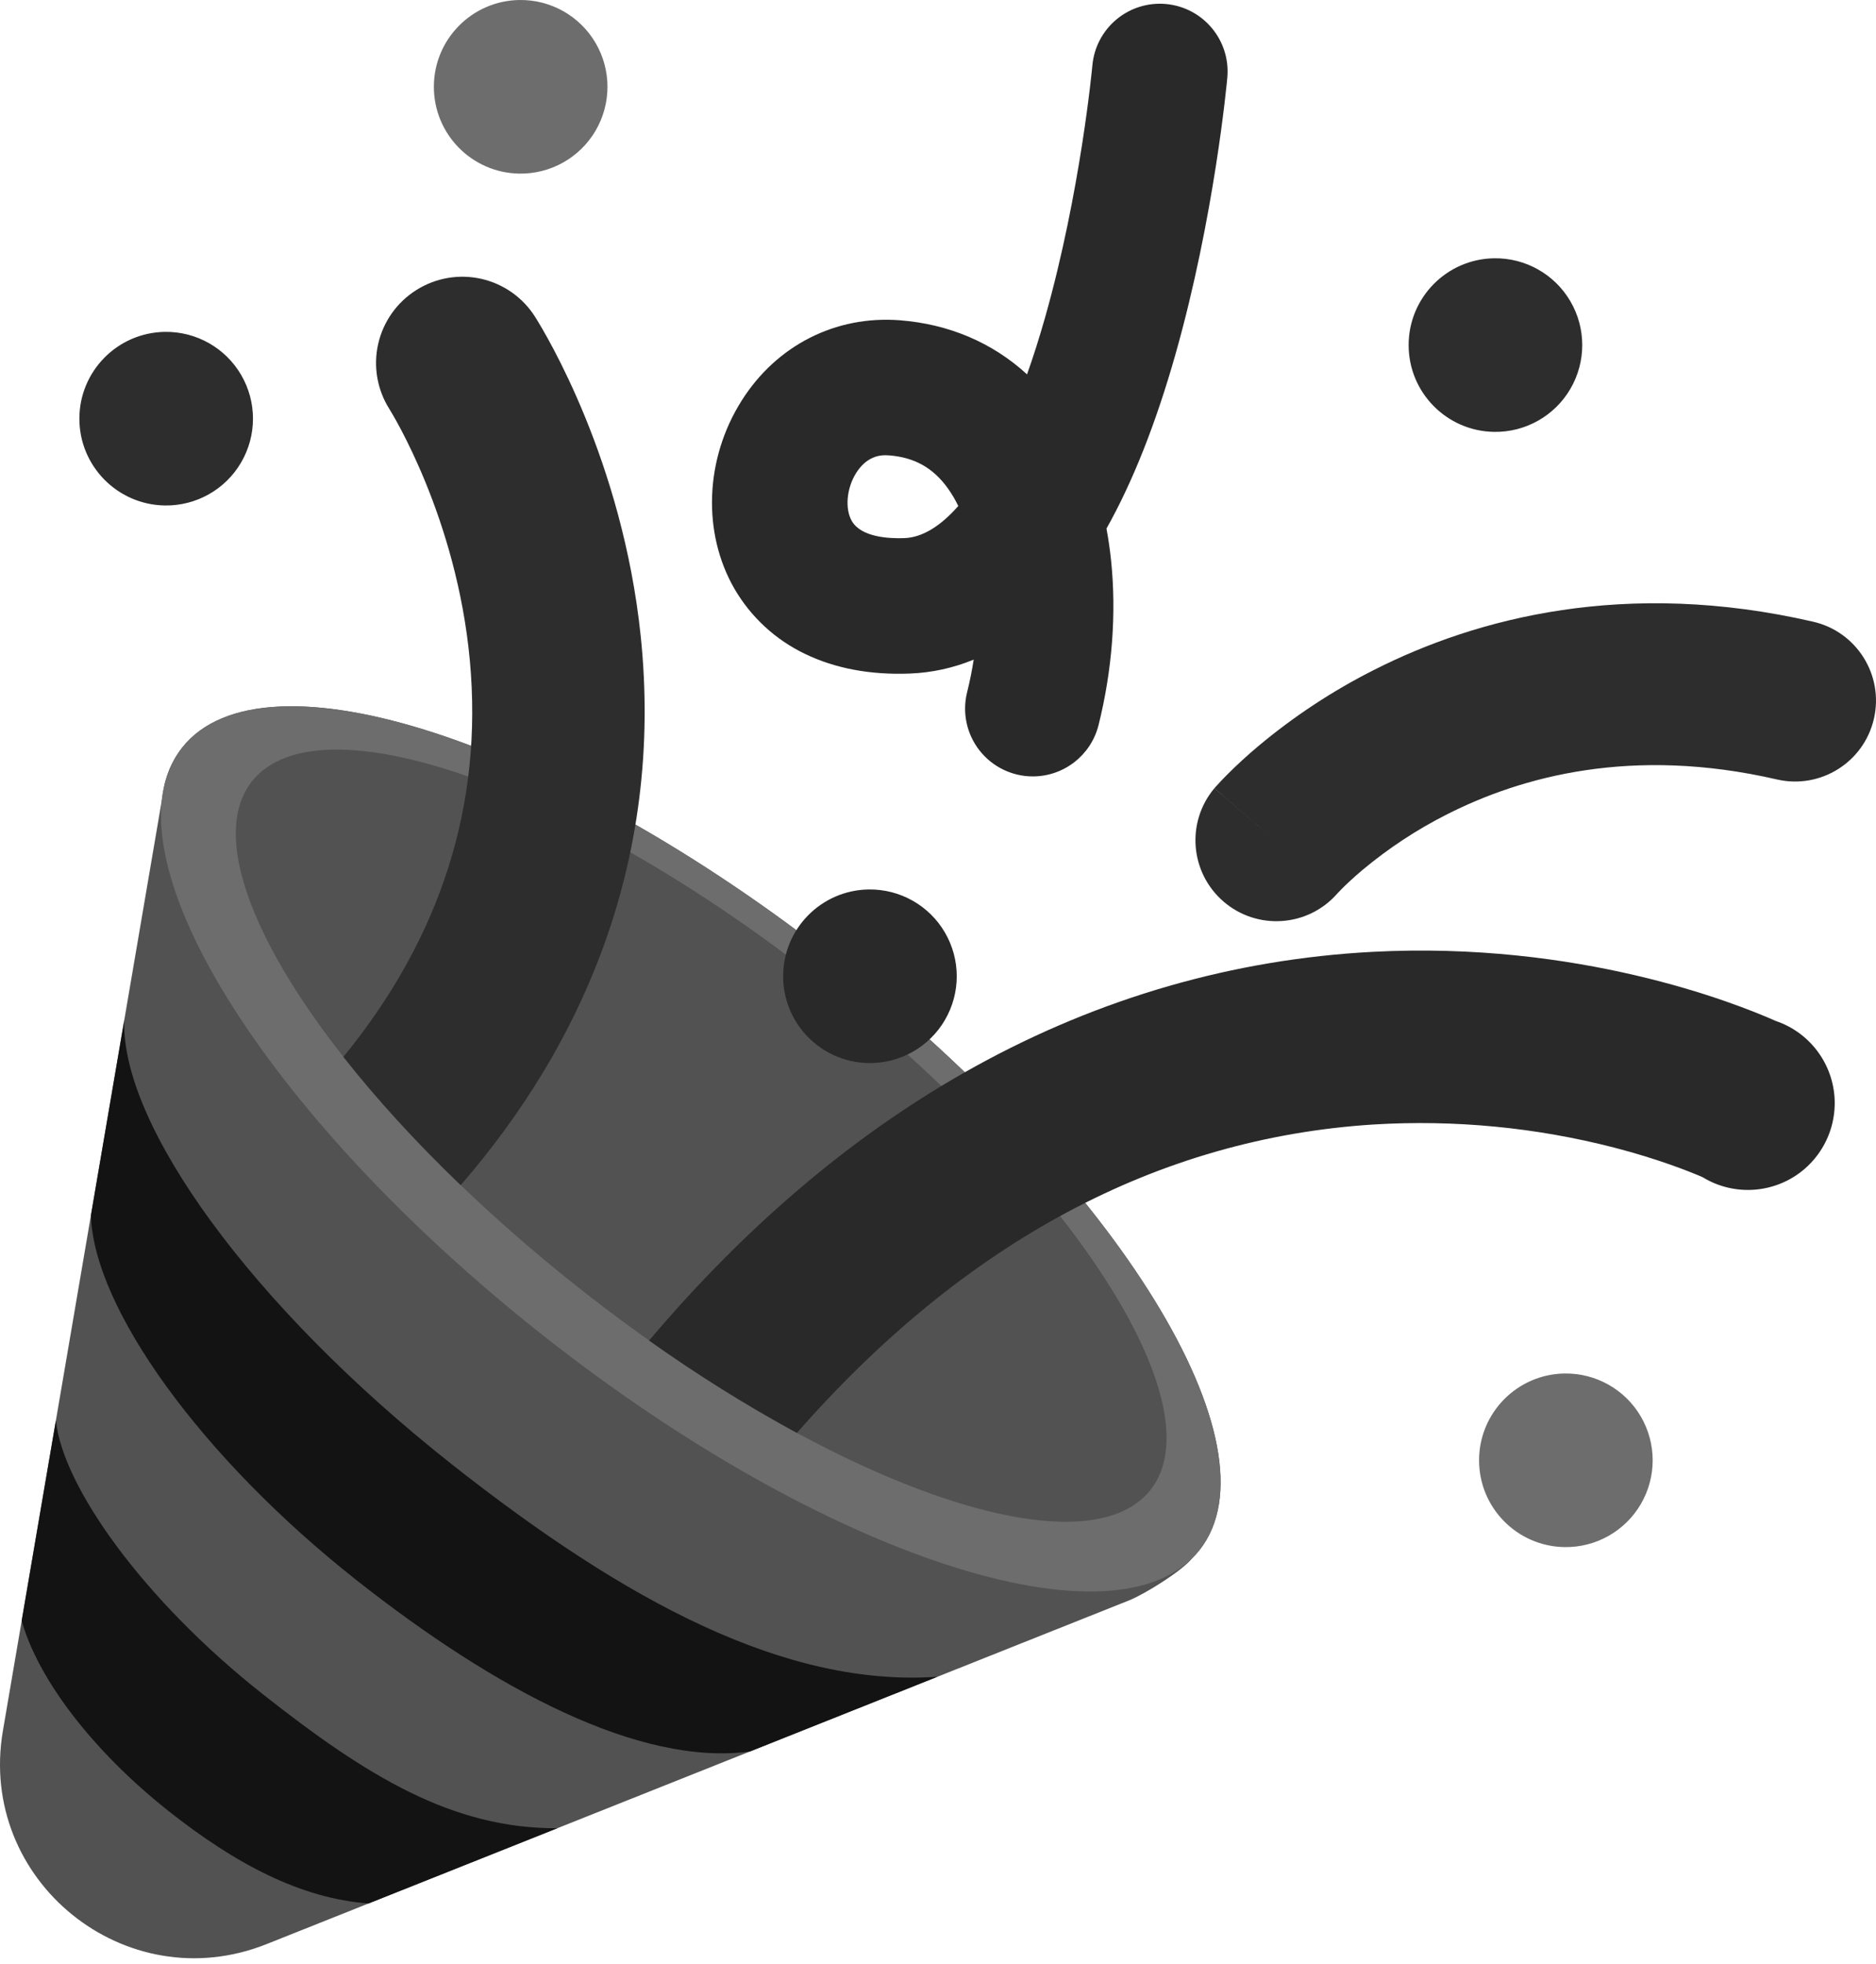 <?xml version="1.0" encoding="UTF-8"?>
<svg width="256px" height="268px" viewBox="0 0 256 268" version="1.1" xmlns="http://www.w3.org/2000/svg" xmlns:xlink="http://www.w3.org/1999/xlink"  preserveAspectRatio="xMidYMid">
    <title>Partytown</title>
    <g>
        <path d="M22.498,68.971 C26.772,69.035 30.75,66.792 32.905,63.101 C35.061,59.41 35.061,54.844 32.905,51.153 C30.75,47.462 26.772,45.219 22.498,45.283 C16.027,45.381 10.832,50.655 10.832,57.127 C10.832,63.599 16.027,68.873 22.498,68.971 L22.498,68.971 Z M203.891,58.929 C208.165,58.993 212.142,56.75 214.297,53.058 C216.453,49.367 216.452,44.801 214.296,41.11 C212.14,37.42 208.162,35.177 203.888,35.242 C197.417,35.34 192.223,40.615 192.223,47.087 C192.224,53.559 197.42,58.832 203.891,58.929 L203.891,58.929 Z" fill="rgb(45,45,45)"></path>
        <path d="M213.503,211.097 C217.777,211.161 221.754,208.917 223.909,205.226 C226.065,201.535 226.064,196.969 223.908,193.278 C221.752,189.587 217.774,187.345 213.5,187.41 C207.029,187.508 201.835,192.783 201.836,199.255 C201.836,205.727 207.032,211 213.503,211.097 L213.503,211.097 Z M70.872,23.689 C75.146,23.753 79.123,21.51 81.279,17.819 C83.435,14.128 83.435,9.562 81.279,5.871 C79.123,2.18 75.146,-0.063 70.872,0.001 C64.401,0.099 59.206,5.373 59.206,11.845 C59.206,18.317 64.401,23.591 70.872,23.689 Z" fill="rgb(109,109,109)"></path>
        <path d="M140.945,105.939 C138.099,105.939 135.411,104.629 133.658,102.386 C131.905,100.143 131.282,97.218 131.971,94.456 C132.341,92.974 132.643,91.486 132.87,90.001 C130.094,91.147 127.138,91.791 124.138,91.905 C118.759,92.11 113.943,91.203 109.839,89.215 C105.815,87.288 102.465,84.195 100.224,80.338 C95.809,72.686 96.19,62.62 101.188,54.693 C105.953,47.125 114.024,43.029 122.774,43.698 C129.514,44.225 135.421,46.749 140.152,51.08 C141.013,48.65 141.839,46.047 142.625,43.277 C147.458,26.219 149.054,9.09 149.067,8.917 C149.288,6.475 150.47,4.221 152.353,2.651 C154.237,1.081 156.667,0.324 159.108,0.547 C164.193,1.01 167.939,5.506 167.479,10.591 C167.411,11.358 165.71,29.621 160.41,48.326 C157.734,57.771 154.572,65.752 150.99,72.124 C151.254,73.544 151.465,75.002 151.621,76.496 C152.367,83.707 151.773,91.47 149.907,98.941 C148.874,103.05 145.182,105.932 140.945,105.939 L140.945,105.939 Z M120.822,62.113 C119.866,62.113 118.182,62.393 116.826,64.543 C115.528,66.603 115.274,69.416 116.238,71.087 C117.52,73.31 121.292,73.504 123.428,73.423 C125.852,73.331 128.336,71.811 130.766,69.041 C130.361,68.194 129.882,67.383 129.335,66.619 C127.329,63.832 124.789,62.407 121.338,62.137 C121.208,62.129 121.033,62.113 120.822,62.113 L120.822,62.113 Z" fill="rgb(41,41,41)"></path>
        <path d="M114.361,131.268 C76.018,101.044 35.942,87.949 24.847,102.022 C23.804,103.36 23.036,104.893 22.59,106.531 C22.523,106.728 22.469,106.936 22.434,107.141 L22.434,107.165 C22.285,107.797 22.174,108.434 22.101,109.082 L0.393,236.18 C-3.084,256.592 17.123,272.935 36.36,265.273 L154.081,218.365 C156.157,217.539 161.266,214.383 162.664,212.641 C163.034,212.279 163.381,211.894 163.701,211.488 C174.793,197.413 152.701,161.5 114.361,131.265 L114.361,131.268 Z" fill="rgb(82,82,82)"></path>
        <path d="M163.688,211.494 C174.788,197.413 152.704,161.495 114.361,131.268 C76.018,101.041 35.936,87.952 24.837,102.032 C13.737,116.113 35.82,152.031 74.163,182.258 C112.506,212.485 152.588,225.574 163.688,211.494 L163.688,211.494 Z" fill="rgb(109,109,109)"></path>
        <path d="M156.994,203.294 C166.102,191.738 146.038,160.731 112.177,134.038 C78.316,107.343 43.48,95.072 34.373,106.625 C25.263,118.181 45.327,149.188 79.188,175.881 C113.049,202.576 147.885,214.85 156.994,203.294 L156.994,203.294 Z" fill="rgb(82,82,82)"></path>
        <path d="M76.059,249.456 C61.732,249.526 50.055,242.355 35.901,231.199 C19.431,218.211 8.493,202.665 7.629,193.811 L2.961,221.138 C5.121,228.936 12.484,238.821 23.163,247.239 C32.046,254.243 41.007,259.052 50.298,259.719 L76.059,249.453 L76.059,249.456 Z M61.727,199.857 C34.284,178.219 16.456,153.389 16.958,139.187 L12.408,165.818 C12.759,178.502 27.583,199.001 48.67,215.625 C67.564,230.521 87.253,241.005 102.33,238.988 L127.923,228.787 C107.303,230.213 85.547,218.641 61.727,199.857 Z" fill="rgb(19,19,19)"></path>
        <path d="M118.535,145.052 C122.809,145.116 126.786,142.873 128.942,139.182 C131.098,135.491 131.098,130.925 128.942,127.234 C126.786,123.543 122.809,121.3 118.535,121.364 C112.064,121.462 106.869,126.736 106.869,133.208 C106.869,139.68 112.064,144.954 118.535,145.052 Z" fill="rgb(41,41,41)"></path>
        <path d="M182.412,122.007 L182.499,121.91 C182.607,121.794 182.807,121.58 183.095,121.289 C183.679,120.706 184.616,119.809 185.895,118.729 C189.455,115.75 193.345,113.189 197.489,111.099 C207.617,105.974 222.697,101.792 242.474,106.352 C248.417,107.723 254.345,104.016 255.715,98.074 C257.086,92.132 253.379,86.204 247.437,84.833 C221.835,78.931 201.48,84.328 187.515,91.4 C181.845,94.261 176.524,97.767 171.658,101.849 C170.198,103.076 168.791,104.366 167.443,105.715 C166.92,106.241 166.41,106.779 165.913,107.33 L165.794,107.465 L165.751,107.513 L165.732,107.535 L165.724,107.543 C165.721,107.548 165.715,107.554 174.085,114.752 L165.715,107.554 C161.838,112.175 162.387,119.053 166.948,123.001 C171.509,126.949 178.394,126.507 182.412,122.007 L182.412,122.007 Z" fill="rgb(45,45,45)"></path>
        <path d="M73.029,43.248 C71.366,40.606 68.72,38.735 65.675,38.047 C62.63,37.36 59.436,37.913 56.799,39.584 C54.161,41.249 52.292,43.894 51.605,46.938 C50.918,49.981 51.468,53.173 53.135,55.811 C53.562,56.494 62.313,70.672 64.111,90.087 C65.942,109.814 60.145,127.947 46.858,144.207 C51.332,149.893 56.716,155.803 62.866,161.714 C71.377,151.88 77.779,141.312 81.985,130.131 C87.161,116.375 88.992,101.789 87.431,86.783 C84.944,62.909 74.557,45.672 73.029,43.248 L73.029,43.248 Z" fill="rgb(45,45,45)"></path>
        <path d="M220.242,156.578 C226.244,158.131 230.486,159.824 232.319,160.612 C236.715,163.31 242.351,162.857 246.26,159.491 C248.812,157.286 250.305,154.099 250.366,150.727 C250.454,145.57 247.194,140.949 242.307,139.301 C236.688,136.806 215.401,128.382 187.262,129.878 C168.321,130.885 150.107,136.131 133.129,145.486 C117.053,154.345 102.125,166.898 88.573,182.911 C95.038,187.513 101.773,191.722 108.742,195.518 C131.625,169.438 158.026,155.301 187.442,153.433 C198.473,152.763 209.54,153.824 220.242,156.578 L220.242,156.578 Z" fill="rgb(41,41,41)"></path>
    </g>
</svg>
